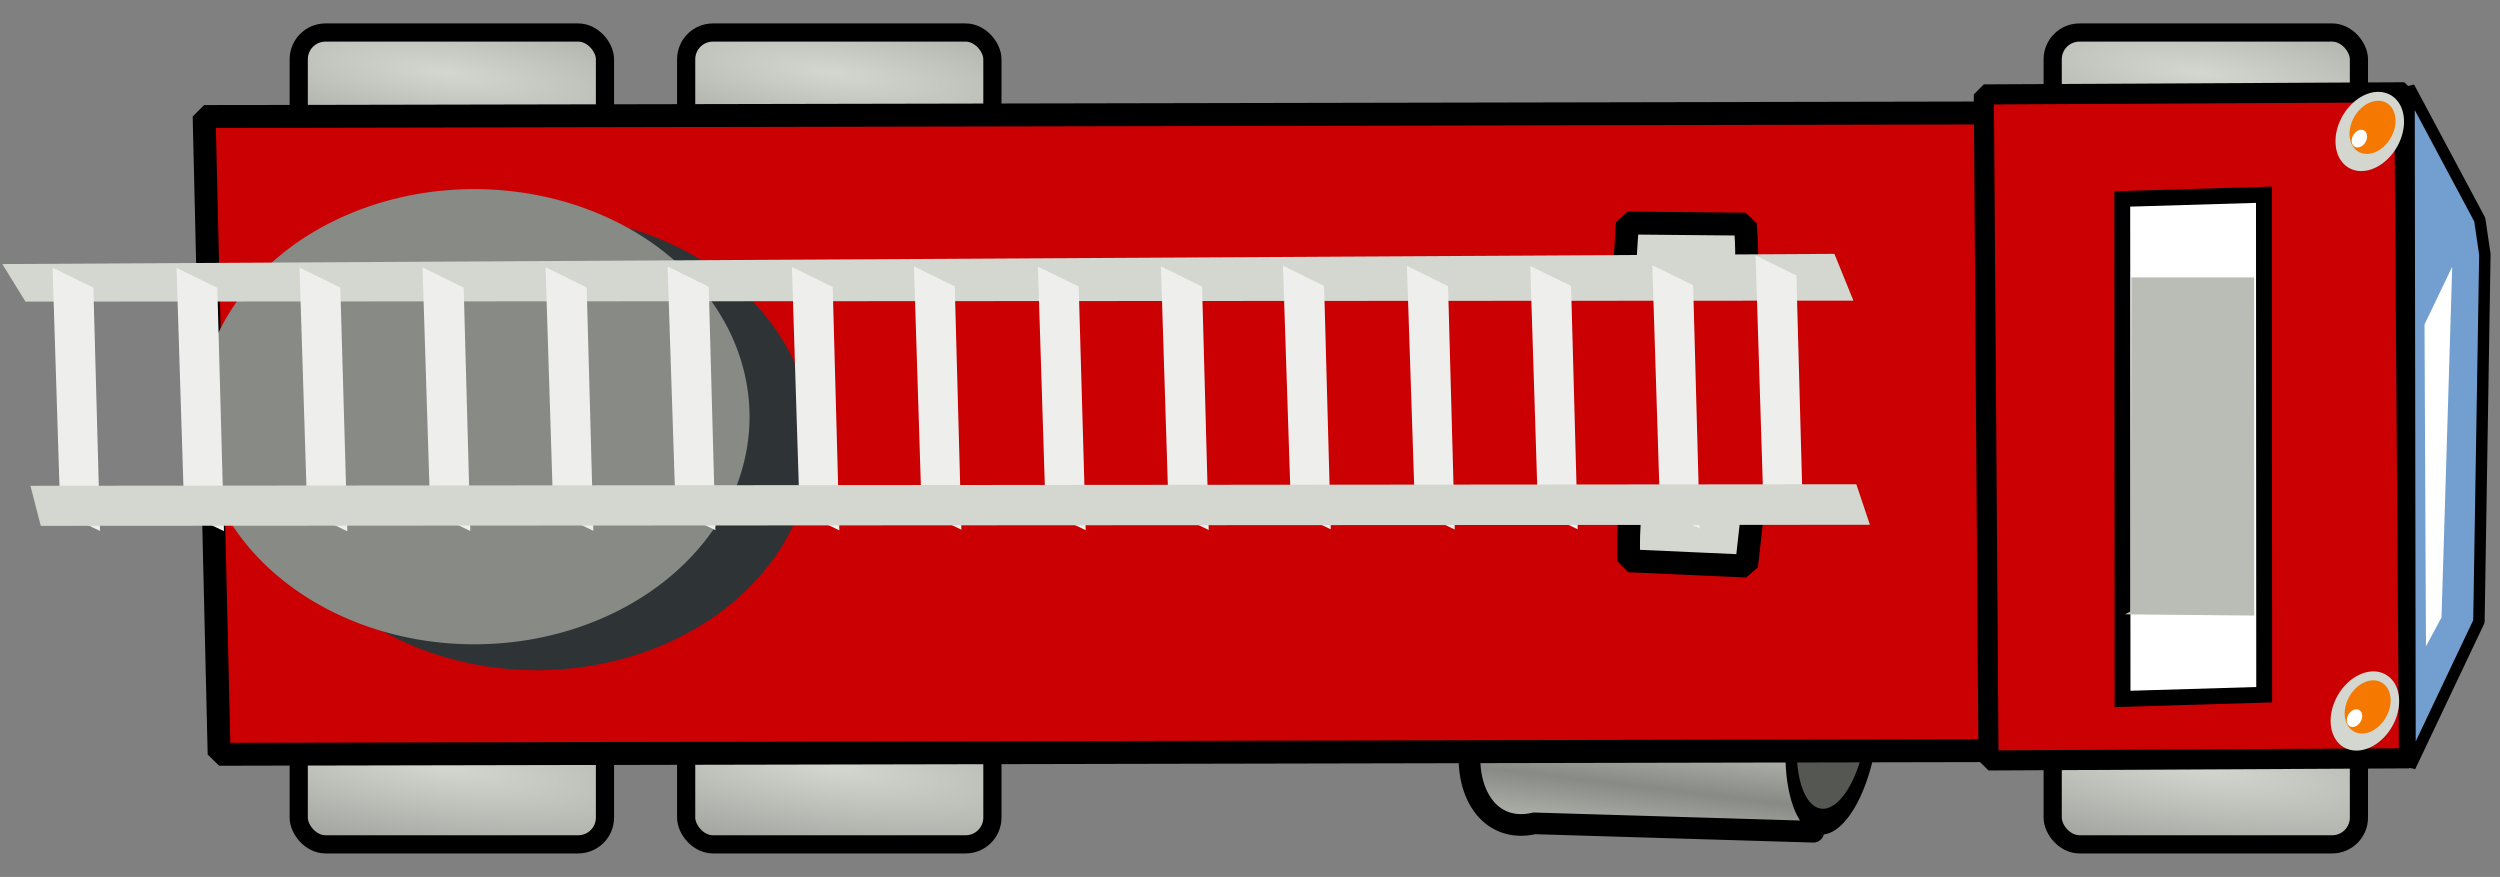 <!--Created with Inkscape (http://www.inkscape.org/)--><svg xmlns:dc="http://purl.org/dc/elements/1.1/" xmlns:cc="http://creativecommons.org/ns#" xmlns:rdf="http://www.w3.org/1999/02/22-rdf-syntax-ns#" xmlns="http://www.w3.org/2000/svg" xmlns:xlink="http://www.w3.org/1999/xlink" xmlns:sodipodi="http://sodipodi.sourceforge.net/DTD/sodipodi-0.dtd" xmlns:inkscape="http://www.inkscape.org/namespaces/inkscape" width="53.358" height="18.716" inkscape:version="0.91 r13725" sodipodi:docname="truck4.svg"><rect width="100%" height="100%" fill="#808080" stroke="none"/><defs><radialGradient r="5.93" fy="29.894" fx="351.028" cy="29.894" cx="351.028" gradientTransform="matrix(2.01 .257 -.063 .493 -518.19 151.57)" gradientUnits="userSpaceOnUse" id="h" xlink:href="#a" inkscape:collect="always"/><radialGradient r="5.93" fy="29.894" fx="351.028" cy="29.894" cx="351.028" gradientTransform="matrix(2.01 .257 -.063 .493 -518.19 136.752)" gradientUnits="userSpaceOnUse" id="g" xlink:href="#a" inkscape:collect="always"/><radialGradient r="5.93" fy="29.894" fx="351.028" cy="29.894" cx="351.028" gradientTransform="matrix(2.01 .257 -.063 .493 -526.459 151.57)" gradientUnits="userSpaceOnUse" id="f" xlink:href="#a" inkscape:collect="always"/><radialGradient r="5.93" fy="29.894" fx="351.028" cy="29.894" cx="351.028" gradientTransform="matrix(2.01 .257 -.063 .493 -526.459 136.752)" gradientUnits="userSpaceOnUse" id="e" xlink:href="#a" inkscape:collect="always"/><radialGradient r="5.93" fy="29.894" fx="351.028" cy="29.894" cx="351.028" gradientTransform="matrix(2.01 .257 -.063 .493 -489.024 136.752)" gradientUnits="userSpaceOnUse" id="d" xlink:href="#a" inkscape:collect="always"/><radialGradient r="5.93" fy="29.894" fx="351.028" cy="29.894" cx="351.028" gradientTransform="matrix(2.01 .257 -.063 .493 -489.023 151.57)" gradientUnits="userSpaceOnUse" id="c" xlink:href="#a" inkscape:collect="always"/><linearGradient id="a" inkscape:collect="always"><stop style="stop-color:#d3d7cf" offset="0"/><stop style="stop-color:#888a85" offset="1"/></linearGradient><linearGradient y2="430.68" x2="5.303" y1="428.96" x1="6.522" spreadMethod="reflect" gradientTransform="matrix(.827 -.43 .442 .803 7.785 -86.645)" gradientUnits="userSpaceOnUse" id="b" xlink:href="#a" inkscape:collect="always"/></defs><sodipodi:namedview pagecolor="#ffffff" bordercolor="#666666" borderopacity="1.0" inkscape:pageopacity="0.0" inkscape:pageshadow="2" inkscape:zoom="11.2" inkscape:cx="34.469468" inkscape:cy="-8.4107834" inkscape:document-units="px" inkscape:current-layer="layer1" showgrid="false" borderlayer="true" fit-margin-top="0.5" fit-margin-left="0" fit-margin-right="0.2" fit-margin-bottom="0.5" inkscape:window-width="1440" inkscape:window-height="807" inkscape:window-x="0" inkscape:window-y="35" inkscape:window-maximized="1"/><g inkscape:label="Layer 1" inkscape:groupmode="layer" transform="translate(-167.707 -240.147)"><path inkscape:connector-curvature="0" d="M200.319 254.041a1.906 1.906 0 0 0-.525.438c-.696.744-.933 1.972-.522 2.719.26.474.71.633 1.18.522l5.957.179 1.2-3.785-6.647-.18-.038-.01a1.358 1.358 0 0 0-.605.117z" style="fill:url(#b);stroke:#000;stroke-width:.462;stroke-linecap:round;stroke-linejoin:round" sodipodi:nodetypes="csscccccc"/><path sodipodi:cx="107.47261" sodipodi:cy="374.48795" transform="matrix(.262 -.482 .174 .537 113.496 106.42)" d="M110.36 374.488a2.887 2.587 0 0 1-2.887 2.587 2.887 2.587 0 0 1-2.887-2.587 2.887 2.587 0 0 1 2.887-2.587 2.887 2.587 0 0 1 2.886 2.587z" sodipodi:type="arc" style="fill:#555753;stroke:#000;stroke-width:.765;stroke-linecap:round;stroke-linejoin:round" sodipodi:ry="2.587275" sodipodi:rx="2.8865552"/><rect style="fill:url(#c);fill-opacity:1;fill-rule:nonzero;stroke:#000;stroke-width:.388;stroke-linecap:butt;stroke-linejoin:miter;stroke-miterlimit:4;stroke-opacity:1;stroke-dasharray:none" width="6.536" height="2.509" x="211.518" y="255.659" ry="0.571" rx="0.571"/><rect style="fill:url(#d);fill-opacity:1;fill-rule:nonzero;stroke:#000;stroke-width:.388;stroke-linecap:butt;stroke-linejoin:miter;stroke-miterlimit:4;stroke-opacity:1;stroke-dasharray:none" width="6.536" height="2.509" x="211.518" y="240.841" ry="0.571" rx="0.571"/><rect style="fill:url(#e);fill-opacity:1;fill-rule:nonzero;stroke:#000;stroke-width:.388;stroke-linecap:butt;stroke-linejoin:miter;stroke-miterlimit:4;stroke-opacity:1;stroke-dasharray:none" width="6.536" height="2.509" x="174.083" y="240.841" ry="0.571" rx="0.571"/><rect style="fill:url(#f);fill-opacity:1;fill-rule:nonzero;stroke:#000;stroke-width:.388;stroke-linecap:butt;stroke-linejoin:miter;stroke-miterlimit:4;stroke-opacity:1;stroke-dasharray:none" width="6.536" height="2.509" x="174.083" y="255.659" ry="0.571" rx="0.571"/><rect style="fill:url(#g);fill-opacity:1;fill-rule:nonzero;stroke:#000;stroke-width:.388;stroke-linecap:butt;stroke-linejoin:miter;stroke-miterlimit:4;stroke-opacity:1;stroke-dasharray:none" width="6.536" height="2.509" x="182.352" y="240.841" ry="0.571" rx="0.571"/><rect style="fill:url(#h);fill-opacity:1;fill-rule:nonzero;stroke:#000;stroke-width:.388;stroke-linecap:butt;stroke-linejoin:miter;stroke-miterlimit:4;stroke-opacity:1;stroke-dasharray:none" width="6.536" height="2.509" x="182.352" y="255.659" ry="0.571" rx="0.571"/><path inkscape:connector-curvature="0" d="m172.064 242.634.32 13.612 38.224-.08-.327-13.608-38.217.076z" style="fill:#ca0003;fill-opacity:1;fill-rule:evenodd;stroke:#000;stroke-width:.489;stroke-linecap:round;stroke-linejoin:bevel" sodipodi:nodetypes="ccccc"/><path inkscape:connector-curvature="0" d="m210.048 242.162.1 14.215 8.975-.045-.1-14.215-8.975.045z" style="fill:#ca0003;fill-opacity:1;fill-rule:evenodd;stroke:#000;stroke-width:.429;stroke-linejoin:bevel" sodipodi:nodetypes="ccccc"/><path inkscape:connector-curvature="0" d="m220.633 244.835-1.51-2.827.022 14.503 1.47-3.099.127-7.837z" style="fill:#729fcf;fill-rule:evenodd;stroke:#000;stroke-width:.244;stroke-linejoin:bevel" sodipodi:nodetypes="cccccc"/><path sodipodi:cx="107.47261" sodipodi:cy="374.48795" transform="matrix(.218 -.207 .144 .231 140.826 191.062)" d="M110.36 374.488a2.887 2.587 0 0 1-2.887 2.587 2.887 2.587 0 0 1-2.887-2.587 2.887 2.587 0 0 1 2.887-2.587 2.887 2.587 0 0 1 2.886 2.587z" sodipodi:type="arc" style="fill:#d3d7cf" sodipodi:ry="2.587275" sodipodi:rx="2.8865552"/><path sodipodi:cx="107.47261" sodipodi:cy="374.48795" transform="matrix(.146 -.139 .097 .155 166.224 212.128)" d="M110.36 374.488a2.887 2.587 0 0 1-2.887 2.587 2.887 2.587 0 0 1-2.887-2.587 2.887 2.587 0 0 1 2.887-2.587 2.887 2.587 0 0 1 2.886 2.587z" sodipodi:type="arc" style="fill:#f57900" sodipodi:ry="2.587275" sodipodi:rx="2.8865552"/><path sodipodi:cx="107.47261" sodipodi:cy="374.48795" transform="matrix(.049 -.046 .032 .052 200.71 240.945)" d="M110.36 374.488a2.887 2.587 0 0 1-2.887 2.587 2.887 2.587 0 0 1-2.887-2.587 2.887 2.587 0 0 1 2.887-2.587 2.887 2.587 0 0 1 2.886 2.587z" sodipodi:type="arc" style="fill:#fff" sodipodi:ry="2.587275" sodipodi:rx="2.8865552"/><path sodipodi:cx="107.47261" sodipodi:cy="374.48795" transform="matrix(.218 -.207 .144 .231 140.93 178.693)" d="M110.36 374.488a2.887 2.587 0 0 1-2.887 2.587 2.887 2.587 0 0 1-2.887-2.587 2.887 2.587 0 0 1 2.887-2.587 2.887 2.587 0 0 1 2.886 2.587z" sodipodi:type="arc" style="fill:#d3d7cf" sodipodi:ry="2.587275" sodipodi:rx="2.8865552"/><path sodipodi:cx="107.47261" sodipodi:cy="374.48795" transform="matrix(.146 -.139 .097 .155 166.328 199.758)" d="M110.36 374.488a2.887 2.587 0 0 1-2.887 2.587 2.887 2.587 0 0 1-2.887-2.587 2.887 2.587 0 0 1 2.887-2.587 2.887 2.587 0 0 1 2.886 2.587z" sodipodi:type="arc" style="fill:#f57900" sodipodi:ry="2.587275" sodipodi:rx="2.8865552"/><path sodipodi:cx="107.47261" sodipodi:cy="374.48795" transform="matrix(.049 -.046 .032 .052 200.814 228.576)" d="M110.36 374.488a2.887 2.587 0 0 1-2.887 2.587 2.887 2.587 0 0 1-2.887-2.587 2.887 2.587 0 0 1 2.887-2.587 2.887 2.587 0 0 1 2.886 2.587z" sodipodi:type="arc" style="fill:#fff" sodipodi:ry="2.587275" sodipodi:rx="2.8865552"/><path inkscape:connector-curvature="0" d="m219.485 253.941.332-.616.228-7.485-.591 1.232.031 6.87z" style="fill:#fff;fill-rule:evenodd" sodipodi:nodetypes="ccccc"/><path inkscape:connector-curvature="0" d="M202.354 246.27s2.382.09 2.542-.076c.16-.165.061-1.263.061-1.263l-2.515-.024-.088 1.364z" style="fill:#d3d7cf;fill-rule:evenodd;stroke:#000;stroke-width:.489;stroke-linejoin:bevel" sodipodi:nodetypes="cscccc"/><path inkscape:connector-curvature="0" d="M205.136 250.87s-2.376-.174-2.544-.014c-.168.16-.121 1.26-.121 1.26l2.512.113.153-1.36z" style="fill:#d3d7cf;fill-rule:evenodd;stroke:#000;stroke-width:.489;stroke-linejoin:bevel" sodipodi:nodetypes="cscccc"/><path d="m216.032 254.974-3.023.09-.006-10.671 3.023-.09.006 10.67z" style="fill:#fff;fill-rule:evenodd;stroke:#000;stroke-width:.338px" sodipodi:nodetypes="ccccc" inkscape:connector-curvature="0"/><path d="m213.06 253.259 2.76.026-.002-7.217h-2.62l-.015 7.127z" style="fill:#babdb6;fill-rule:evenodd" sodipodi:nodetypes="cccccc" inkscape:connector-curvature="0"/><path sodipodi:cx="136.67287" sodipodi:cy="261.99792" transform="matrix(.493 0 0 .604 111.785 91.347)" d="M148.59 261.998a11.916 8.042 0 0 1-11.917 8.042 11.916 8.042 0 0 1-11.916-8.042 11.916 8.042 0 0 1 11.916-8.042 11.916 8.042 0 0 1 11.916 8.042z" sodipodi:type="arc" style="fill:#2e3436" sodipodi:ry="8.0419703" sodipodi:rx="11.916239"/><path sodipodi:cx="136.67287" sodipodi:cy="261.99792" transform="matrix(.493 0 0 .604 110.45 90.794)" d="M148.59 261.998a11.916 8.042 0 0 1-11.917 8.042 11.916 8.042 0 0 1-11.916-8.042 11.916 8.042 0 0 1 11.916-8.042 11.916 8.042 0 0 1 11.916 8.042z" sodipodi:type="arc" style="fill:#888a85" sodipodi:ry="8.0419703" sodipodi:rx="11.916239"/><g><path d="m-41.457 349.089 45.538 26.339.736-.934-45.88-26.269-.394.864z" style="fill:#d3d7cf;fill-rule:evenodd" sodipodi:nodetypes="ccccc" inkscape:connector-curvature="0" transform="matrix(.416 -.425 .762 .734 -80.509 -27.266)"/><path d="m2.813 373.38-6.126 3.56.5.84 6.126-3.53-.5-.87z" style="fill:#eeeeec;fill-rule:evenodd" inkscape:connector-curvature="0" transform="matrix(.416 -.425 .762 .734 -80.509 -27.266)"/><path d="m-.012 372.03-6.125 3.56.5.84 6.125-3.53-.5-.87z" style="fill:#eeeeec;fill-rule:evenodd" inkscape:connector-curvature="0" transform="matrix(.416 -.425 .762 .734 -80.509 -27.266)"/><path d="m-3.069 370.28-6.125 3.56.5.84 6.125-3.53-.5-.87z" style="fill:#eeeeec;fill-rule:evenodd" inkscape:connector-curvature="0" transform="matrix(.416 -.425 .762 .734 -80.509 -27.266)"/><path d="m-6.137 368.5-6.125 3.57.5.84 6.125-3.53-.5-.88z" style="fill:#eeeeec;fill-rule:evenodd" inkscape:connector-curvature="0" transform="matrix(.416 -.425 .762 .734 -80.509 -27.266)"/><path d="m-9.218 366.71-6.125 3.57.5.84 6.125-3.53-.5-.88z" style="fill:#eeeeec;fill-rule:evenodd" inkscape:connector-curvature="0" transform="matrix(.416 -.425 .762 .734 -80.509 -27.266)"/><path d="m-12.274 364.96-6.125 3.56.5.85 6.125-3.53-.5-.88z" style="fill:#eeeeec;fill-rule:evenodd" inkscape:connector-curvature="0" transform="matrix(.416 -.425 .762 .734 -80.509 -27.266)"/><path d="m-15.343 363.19-6.125 3.56.5.85 6.125-3.54-.5-.87z" style="fill:#eeeeec;fill-rule:evenodd" inkscape:connector-curvature="0" transform="matrix(.416 -.425 .762 .734 -80.509 -27.266)"/><path d="m-18.424 361.4-6.125 3.56.5.84 6.125-3.53-.5-.87z" style="fill:#eeeeec;fill-rule:evenodd" inkscape:connector-curvature="0" transform="matrix(.416 -.425 .762 .734 -80.509 -27.266)"/><path d="m-21.48 359.65-6.125 3.56.5.84 6.125-3.53-.5-.87z" style="fill:#eeeeec;fill-rule:evenodd" inkscape:connector-curvature="0" transform="matrix(.416 -.425 .762 .734 -80.509 -27.266)"/><path d="m-24.561 357.85-6.125 3.57.5.84 6.125-3.53-.5-.88z" style="fill:#eeeeec;fill-rule:evenodd" inkscape:connector-curvature="0" transform="matrix(.416 -.425 .762 .734 -80.509 -27.266)"/><path d="m-27.617 356.1-6.125 3.56.5.85 6.125-3.53-.5-.88z" style="fill:#eeeeec;fill-rule:evenodd" inkscape:connector-curvature="0" transform="matrix(.416 -.425 .762 .734 -80.509 -27.266)"/><path d="m-30.686 354.33-6.125 3.56.5.85 6.125-3.53-.5-.88z" style="fill:#eeeeec;fill-rule:evenodd" inkscape:connector-curvature="0" transform="matrix(.416 -.425 .762 .734 -80.509 -27.266)"/><path d="m-33.755 352.56-6.125 3.56.5.85 6.125-3.54-.5-.87z" style="fill:#eeeeec;fill-rule:evenodd" inkscape:connector-curvature="0" transform="matrix(.416 -.425 .762 .734 -80.509 -27.266)"/><path d="m-36.823 350.79-6.125 3.56.5.84 6.125-3.53-.5-.87z" style="fill:#eeeeec;fill-rule:evenodd" inkscape:connector-curvature="0" transform="matrix(.416 -.425 .762 .734 -80.509 -27.266)"/><path d="m-39.904 349-6.125 3.56.5.84 6.125-3.53-.5-.87z" style="fill:#eeeeec;fill-rule:evenodd" inkscape:connector-curvature="0" transform="matrix(.416 -.425 .762 .734 -80.509 -27.266)"/><path d="m-46.872 352.474 45.57 26.355.71-.768-45.502-26.302-.778.715z" style="fill:#d3d7cf;fill-rule:evenodd" sodipodi:nodetypes="ccccc" inkscape:connector-curvature="0" transform="matrix(.416 -.425 .762 .734 -80.509 -27.266)"/></g></g></svg>